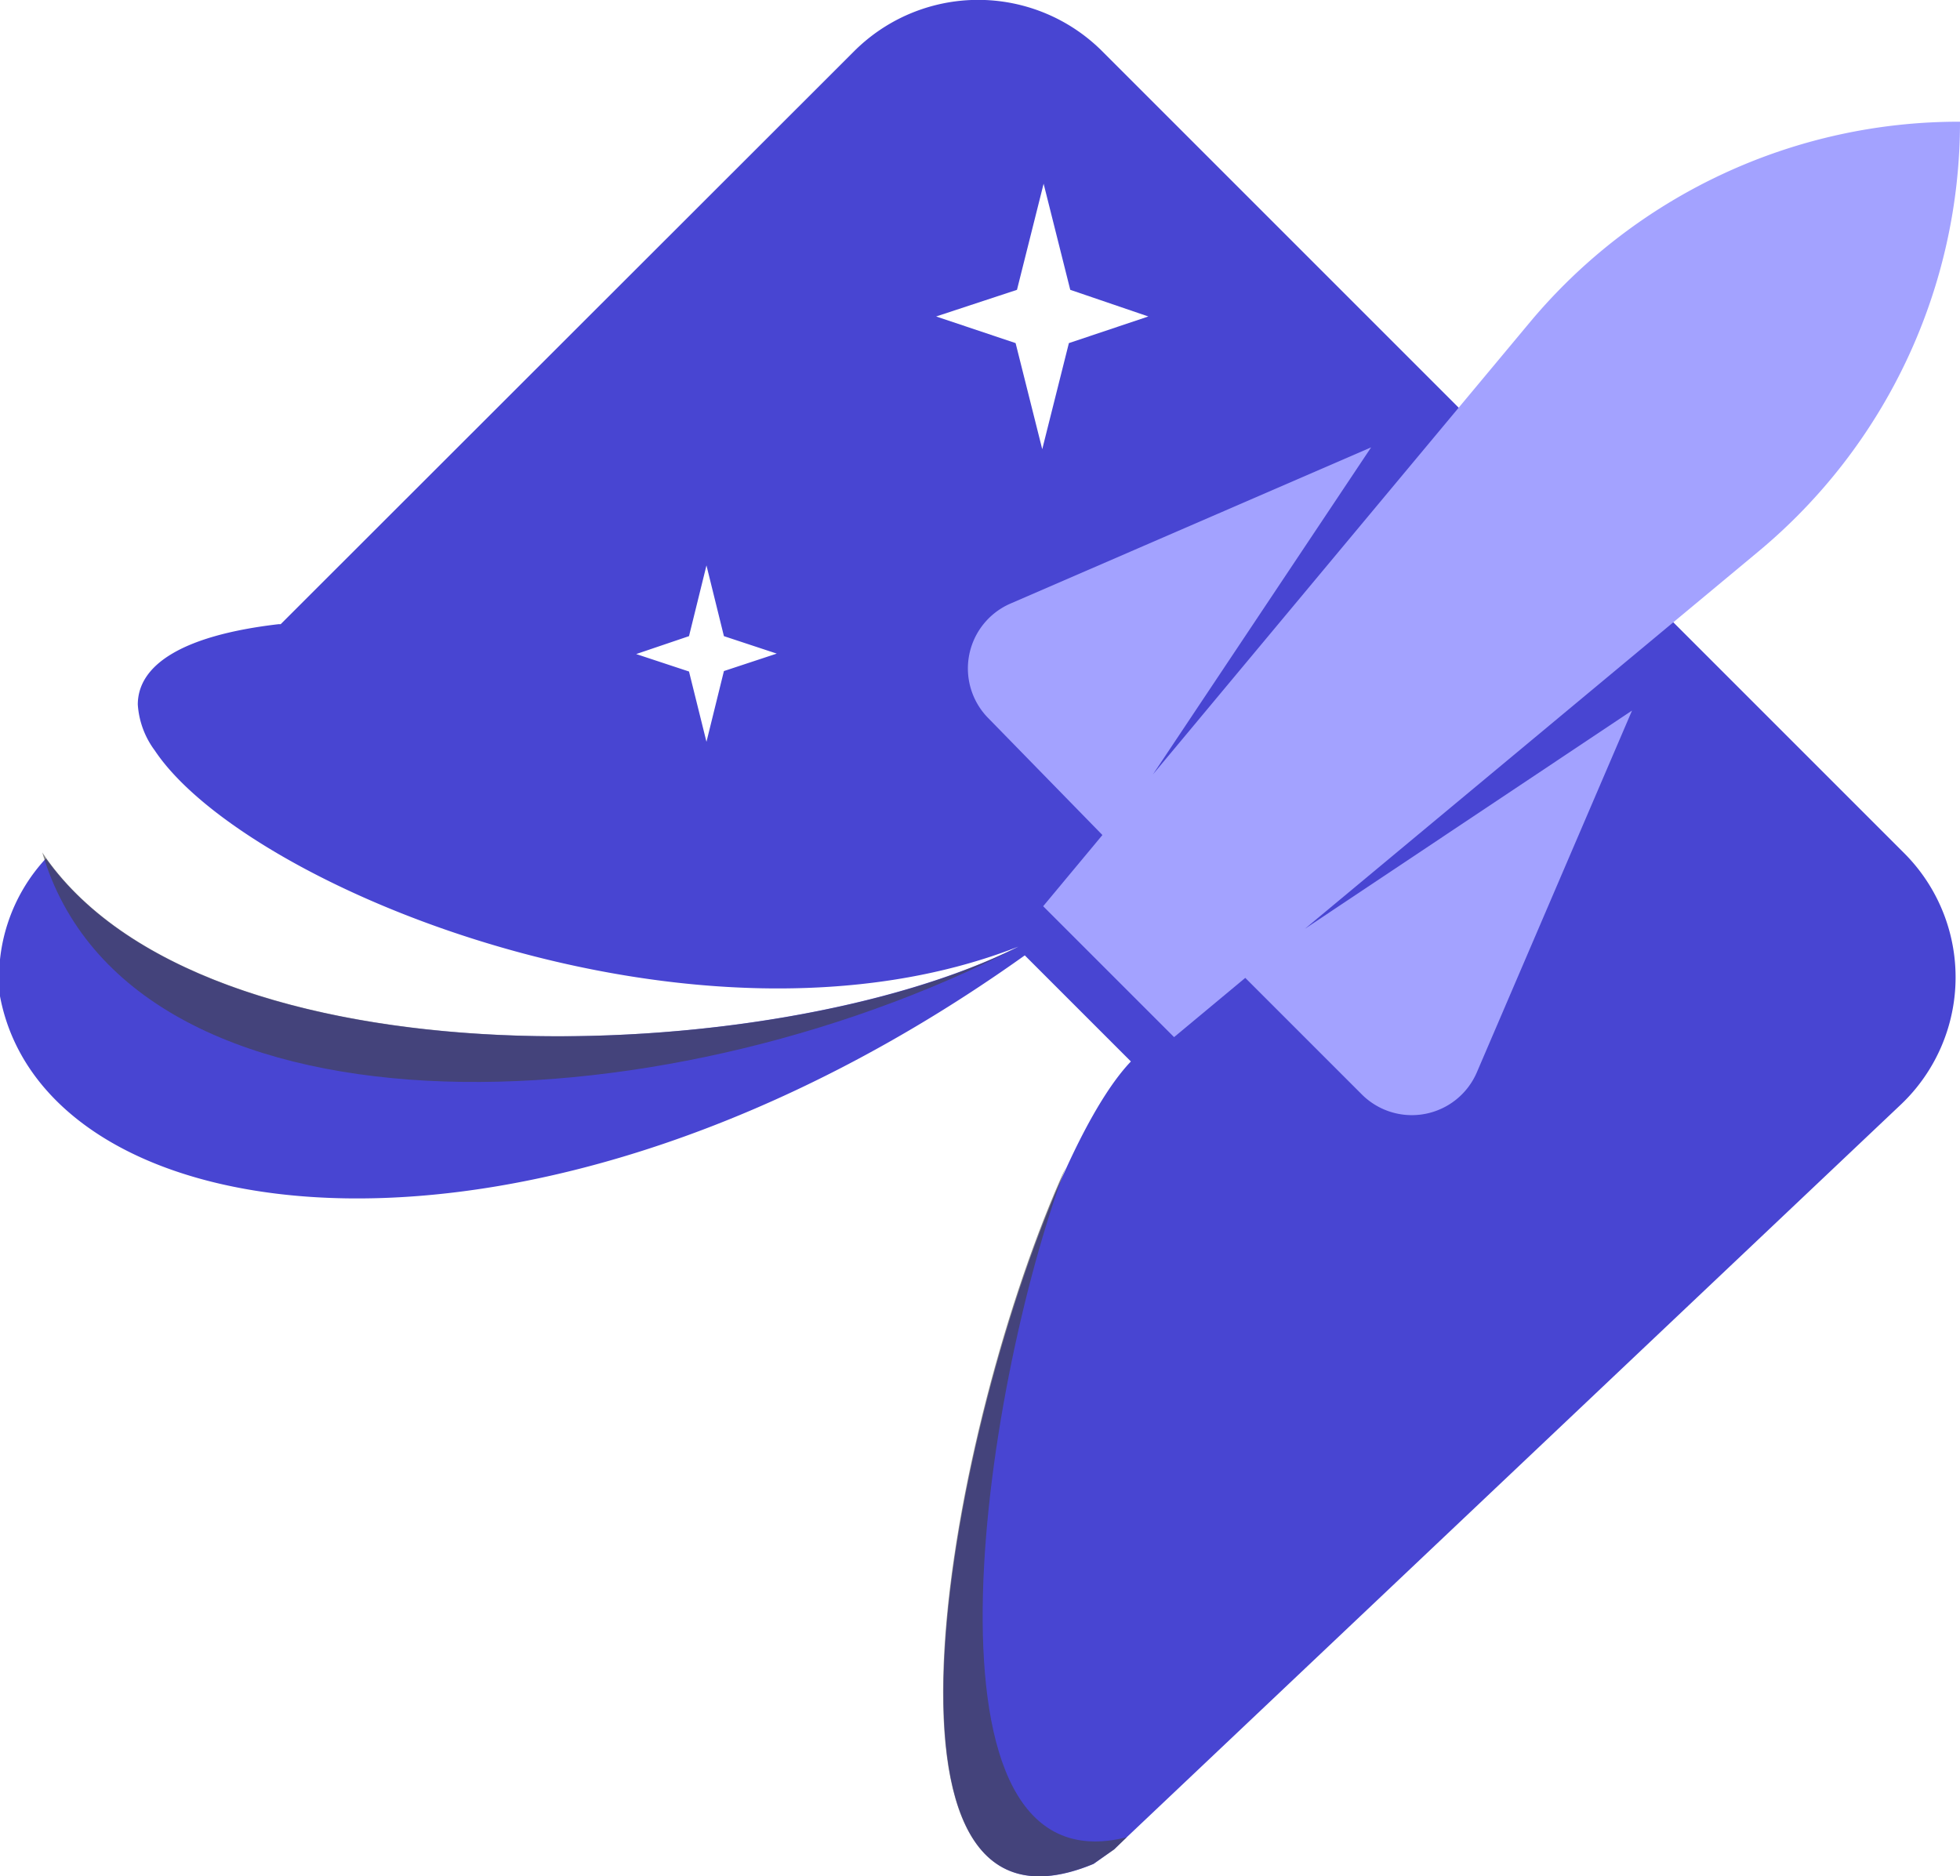 <svg xmlns="http://www.w3.org/2000/svg" viewBox="0 0 42.67 40.85"><defs><style>.cls-1{fill:#4845d2;}.cls-2{fill:#a3a2ff;}.cls-3{fill:#424242;opacity:0.6;isolation:isolate;}</style></defs><title>Asset 2</title><g id="Layer_2" data-name="Layer 2"><g id="logo-33"><path class="cls-1" d="M24,1.12a3.82,3.82,0,0,0-5.41,0L6.11,13.59H6.06l0,0C3.92,13.84,3,14.5,3,15.34a1.88,1.88,0,0,0,.37,1h0c2,3,11.83,7,18.8,4.27C16.92,23.24,4.62,23.76,1,18.69a3.82,3.82,0,0,0-1,3C1,27,11.64,28.41,22.31,20.8l2.31,2.31c-2.87,3-7.11,20.09-.81,17.47l.45-.32.28-.27h0L41.37,24.06a3.82,3.82,0,0,0,.08-5.49ZM22.14,6.31,22.72,4l.58,2.31L25,6.89l-1.73.58-.58,2.31-.58-2.31-1.73-.58ZM15,13.85l.38-1.54.38,1.54,1.15.38-1.15.38-.38,1.54L15,14.62l-1.15-.38Zm13.4,13L28,28.36l-1.15.38,1.15.38.38,1.54.38-1.54,1.15-.38-1.15-.38Z"/><path class="cls-2" d="M42.67,2.65A12.16,12.16,0,0,0,33.32,7l-8.22,9.86,4.75-7.12L22,13.14a1.54,1.54,0,0,0-.48,2.5L24,18.18l-1.29,1.55,2.85,2.85,1.55-1.29,2.54,2.54a1.54,1.54,0,0,0,2.5-.48l3.38-7.88-7.12,4.75L38.29,12A12.16,12.16,0,0,0,42.67,2.65Zm-7.83,7.83a2,2,0,1,0,0-2.85A2,2,0,0,0,34.84,10.48Z"/><path class="cls-3" d="M.92,18.56C2.81,25,14.27,24.68,22.14,20.63,16.87,23.26,4.41,23.76.92,18.56Z"/><path class="cls-3" d="M23.8,40.58c-5.31,2.2-3.13-9.62-.6-15.16C21.36,30.34,19.78,41.2,24.53,40l-.28.27Z"/></g></g></svg>